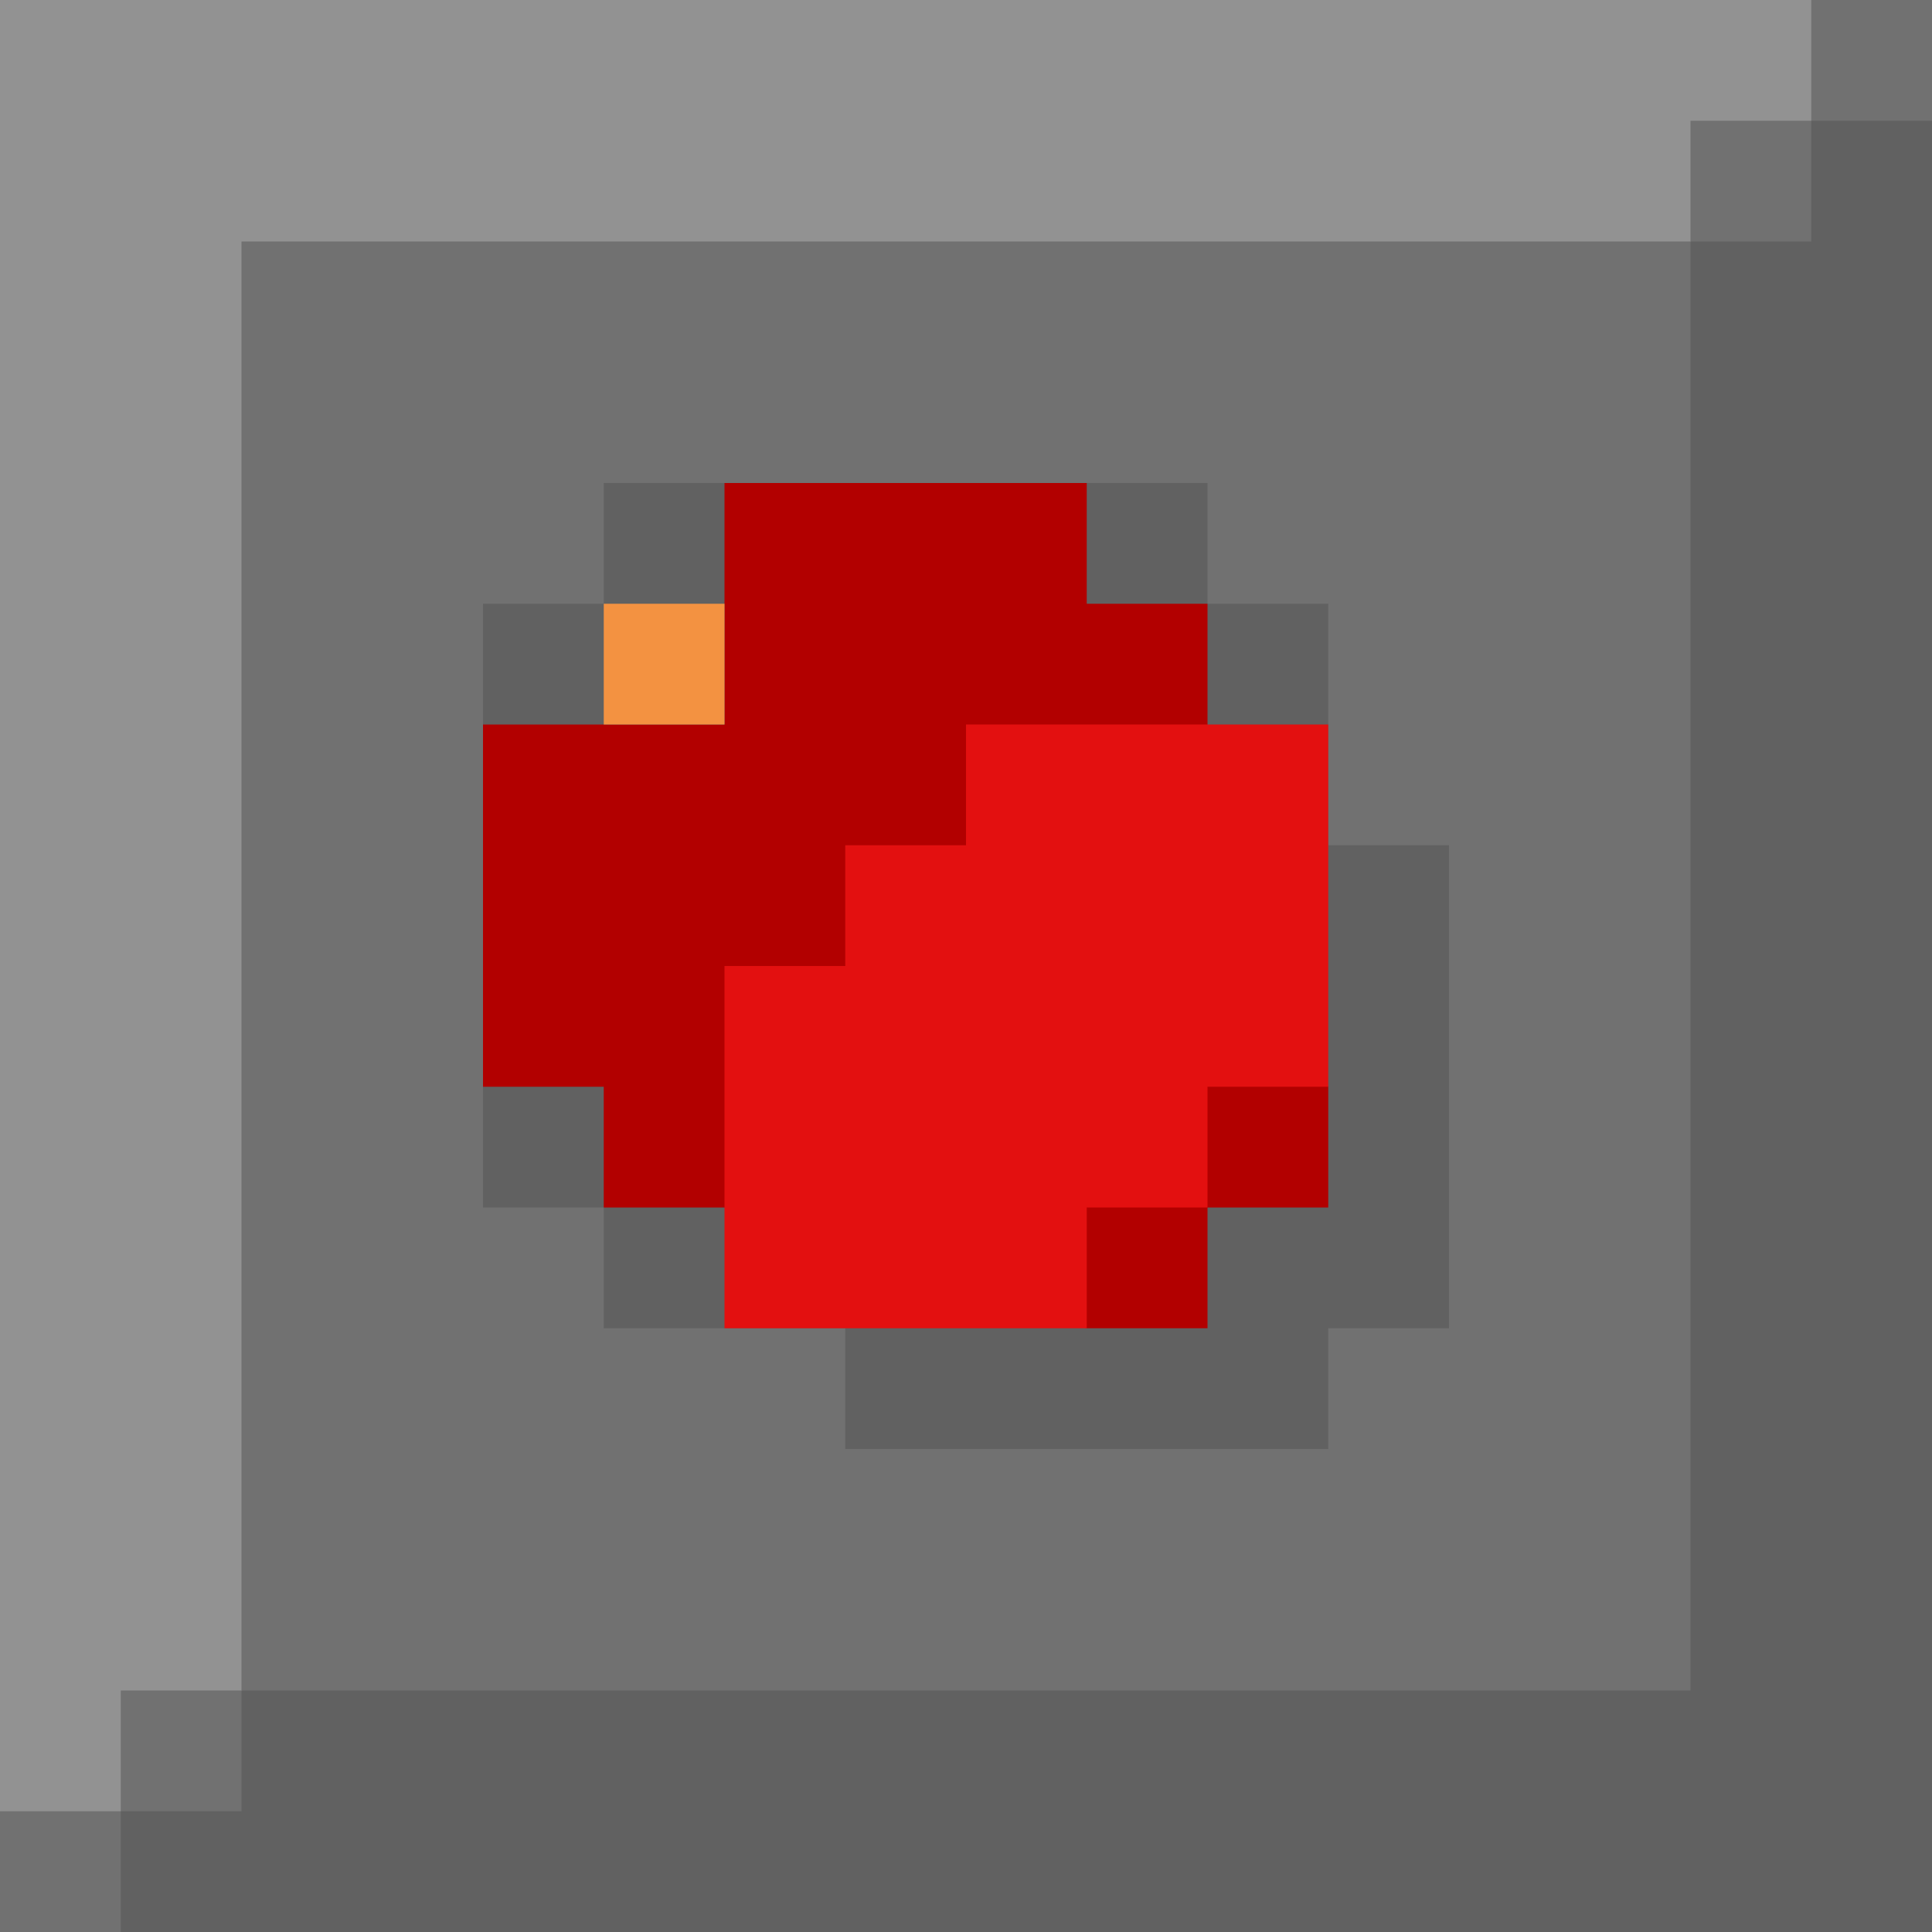 <svg
    width="16"
    height="16"
    viewBox="0 0 16 16"
    xmlns="http://www.w3.org/2000/svg"
>
  <path fill="#717171" d="M0,0h16v16h-16z"/>
  <path fill="#616161" d="M1,15h1v-1h12v-12h1v-1h1v15h-15 M5,4h5v1h1v2h1v4h-1v1h-4v-1h-2v-1h-1v-5h1z"/>
  <path fill="#929292" d="M0,0h15v1h-1v1h-12v12h-1v1h-1z"/>
  <path fill="#B20000" d="M6,4h3v1h1v1l1,3v1h-1v1h-1l-3,-1h-1v-1h-1v-3h2z"/>
  <path fill="#E31010" d="M8,6h3v3h-1v1h-1v1h-3v-3h1v-1h1z"/>
  <path fill="#F39241" d="M5,5h1v1h-1z"/>
</svg>
